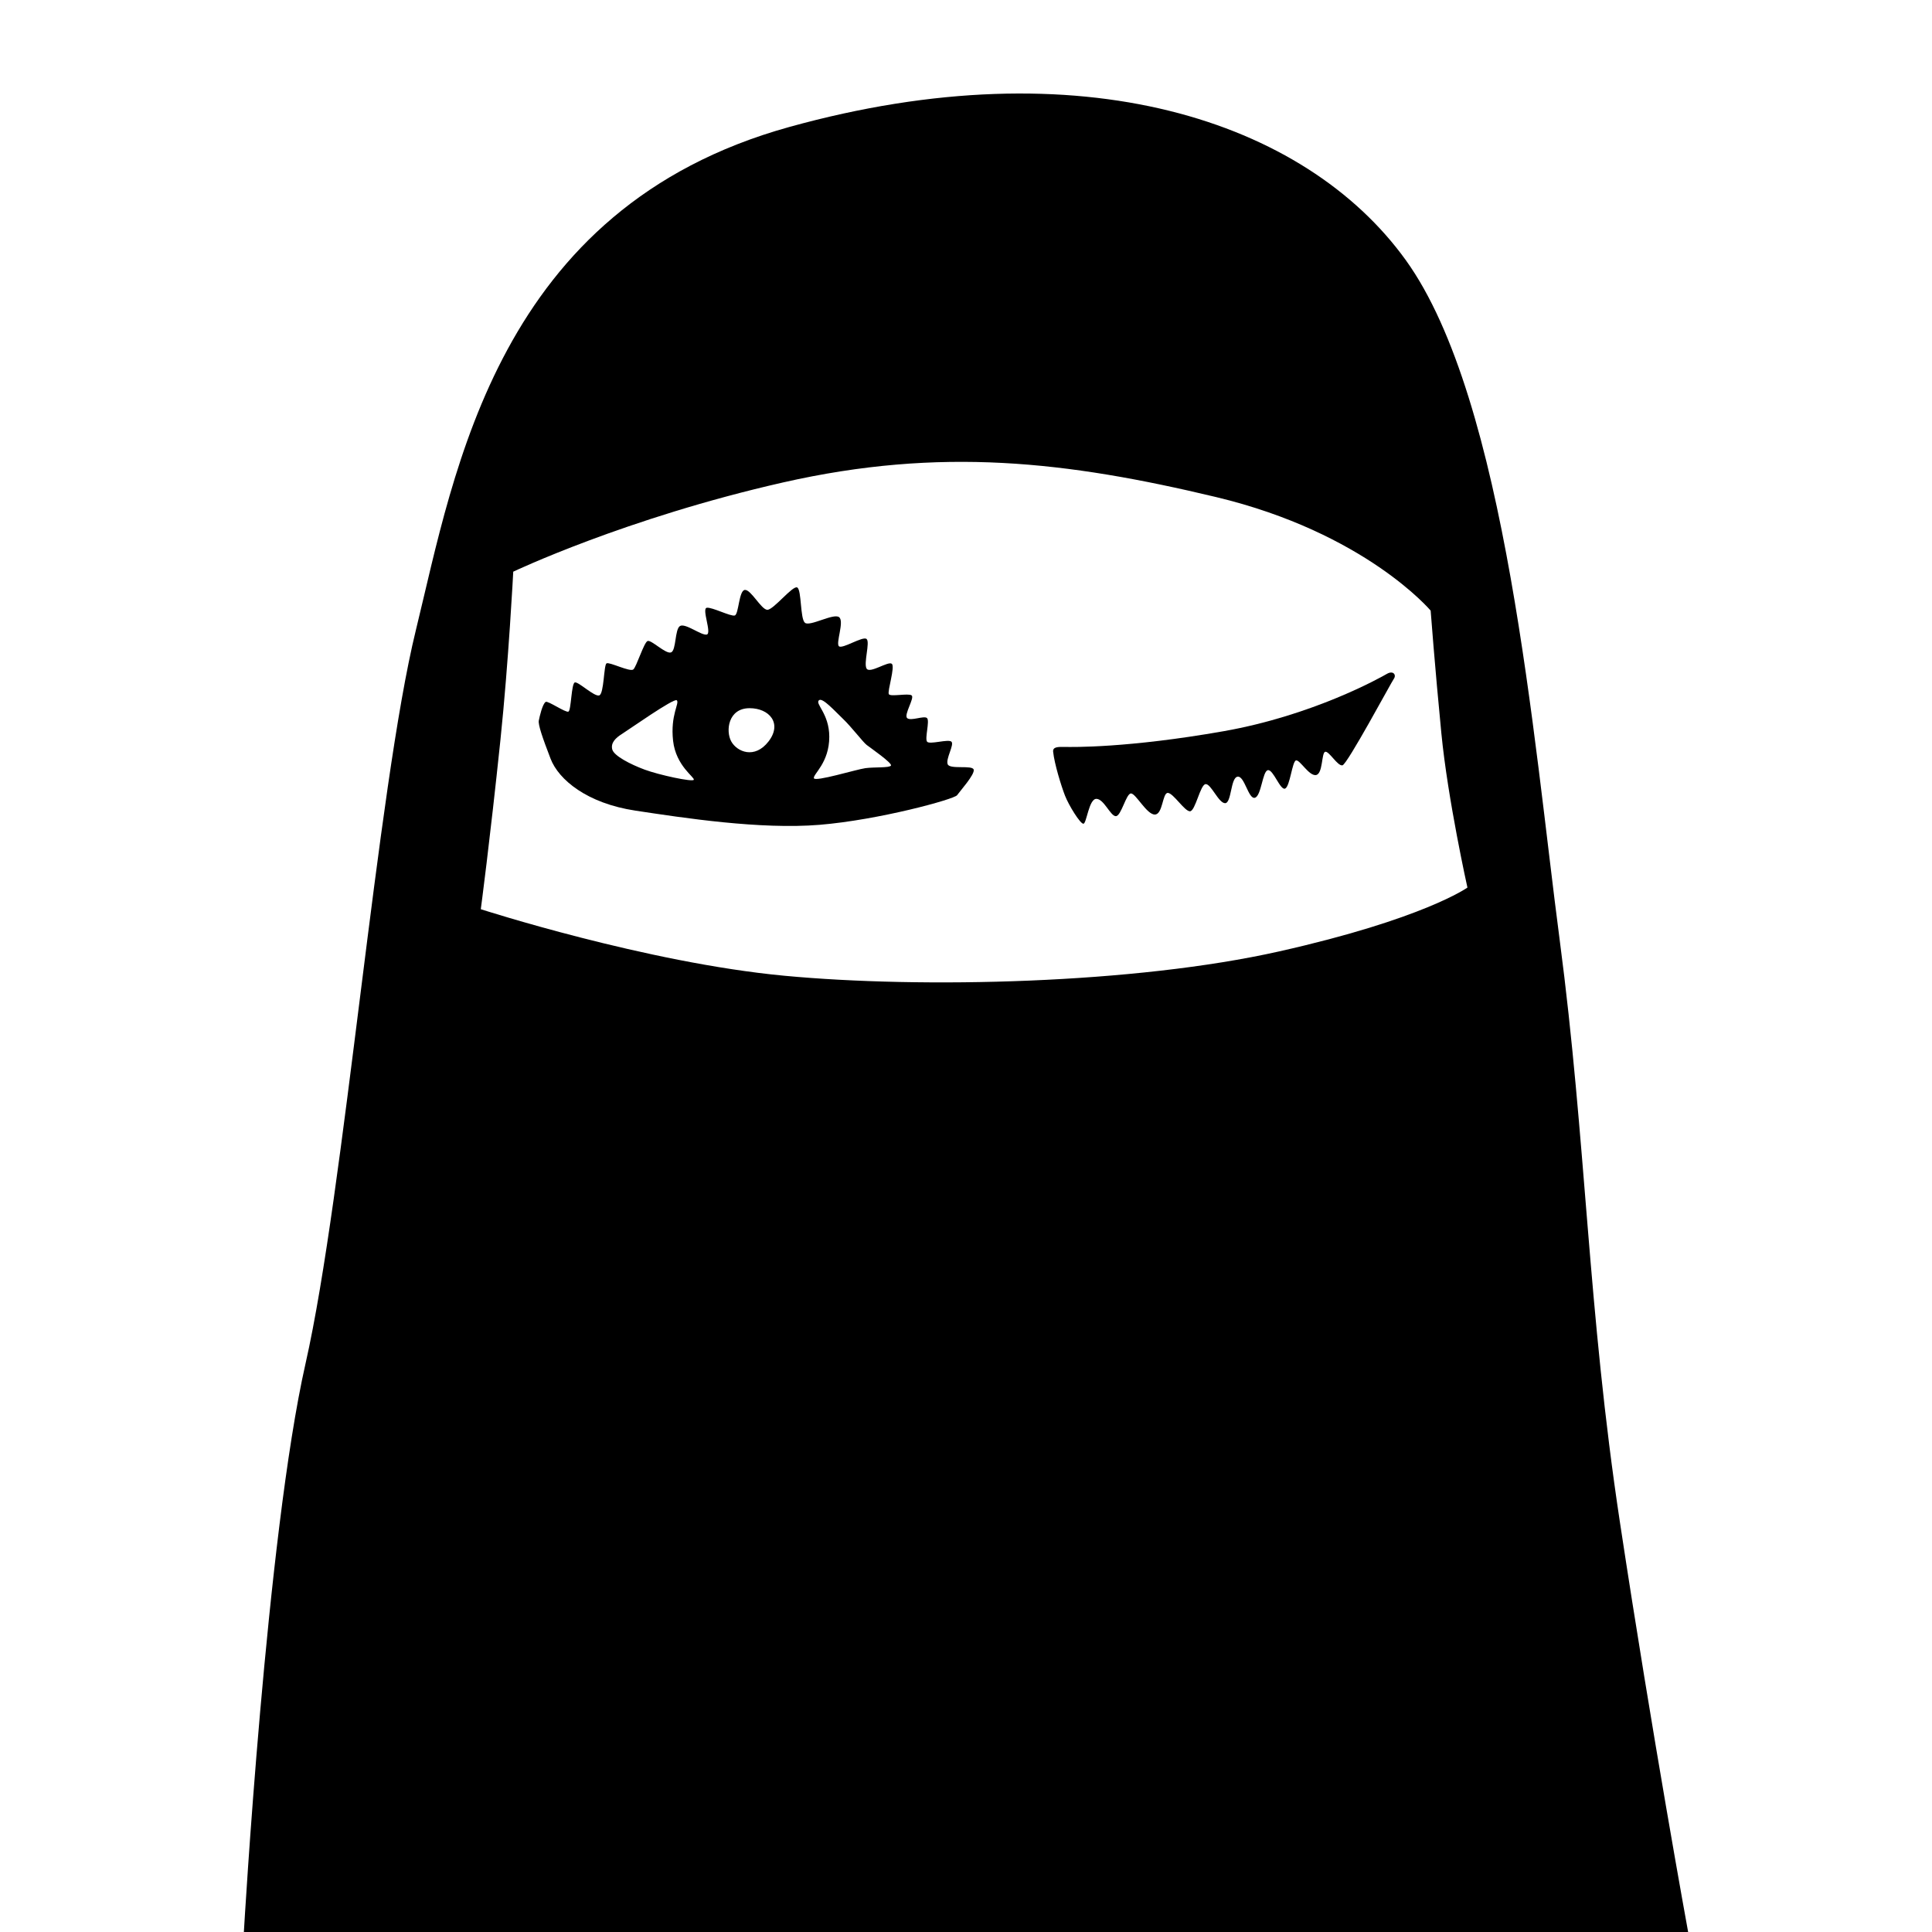 <?xml version="1.0" encoding="utf-8"?>
<!-- Generator: Adobe Illustrator 17.0.2, SVG Export Plug-In . SVG Version: 6.00 Build 0)  -->
<!DOCTYPE svg PUBLIC "-//W3C//DTD SVG 1.1//EN" "http://www.w3.org/Graphics/SVG/1.1/DTD/svg11.dtd">
<svg version="1.1" id="Calque_1" xmlns="http://www.w3.org/2000/svg" xmlns:xlink="http://www.w3.org/1999/xlink" x="0px" y="0px"
	 width="595.28px" height="595.28px" viewBox="0 0 595.28 595.28" enable-background="new 0 0 595.28 595.28" xml:space="preserve">
<g id="_x33_D">
</g>
<g>
	<path d="M499.14,469.14c-10-66-10.355-117.132-18.583-179.585C472.49,228.323,464.14,123.14,433.14,80.14s-100-66-190-41
		s-103,106-115,155s-22,173-34,226s-19,175.14-19,175.14h445C520.14,595.28,509.14,535.14,499.14,469.14z M394.14,293.14
		c-44.5,10-110,11.5-152.5,7.5s-93.5-20.5-93.5-20.5s2.768-20.664,6.067-52.306c2.507-24.047,3.933-51.694,3.933-51.694
		s34.661-16.5,83.161-27.5s87.339-6.5,133.339,4.5s66.167,35,66.167,35s1.298,17.287,3.298,37.787s8.035,47.547,8.035,47.547
		S438.64,283.14,394.14,293.14z"/>
	<path d="M427.307,207.64c-2,1.167-22.766,12.809-50.353,17.667c-29.564,5.206-46.647,4.872-48.814,4.833s-3.815-0.046-3.65,1.5
		c0.4,3.75,2.484,10.5,3.65,13.5s4.667,8.667,5.667,8.667s1.667-7.667,4-7.667c2.333,0,4.333,5.333,6,5.333c1.667,0,3.167-7,4.667-7
		s4.833,6.5,7.333,6.5s2.333-6.667,4-6.667c1.667,0,5.167,5.667,6.833,5.667s3.167-8.25,4.833-8.375c1.667-0.125,4,5.875,6,5.875
		s1.667-7.833,3.833-8.167c2.167-0.333,3.333,7,5.333,6.5s2.333-8.167,4-8.5c1.667-0.333,3.833,6.333,5.333,5.667
		c1.5-0.667,2.167-8.333,3.333-8.667c1.167-0.333,4,4.833,6.167,4.5c2.167-0.333,1.667-6.833,2.833-7.167
		c1.167-0.333,3.833,4.5,5.333,4.167c1.5-0.333,15-25.5,15.833-26.667C430.307,207.973,429.307,206.473,427.307,207.64z"/>
	<path d="M292.015,235.515c-0.75-1.625,2.125-6.125,1.125-7s-6.75,1-7.5,0s0.875-6.375,0-7.25s-5,1-6.125,0s2.375-6.25,1.375-7
		s-6.5,0.5-7.024-0.375s2.024-8.5,0.899-9.375s-6.75,3.125-7.75,1.5s1.125-8.125,0-9.125s-7.375,3.125-8.5,2.25s1.75-7.75,0-9
		s-9,3-10.5,1.75s-1-10.125-2.375-10.875s-7.375,7-9.25,6.875s-5-6.25-6.875-6.125s-1.875,7.5-3.125,7.875s-7-2.625-8.625-2.375
		s1.625,7.875,0,8.25s-6.625-3.625-8.25-2.625s-1.125,7.5-2.75,8.125s-6.125-4-7.25-3.5s-3.375,7.875-4.375,8.75
		s-7.375-2.375-8.25-1.875s-0.75,9.375-2.25,9.875s-6.375-4.25-7.5-4s-1.125,8.625-2,9s-6.321-3.424-7-3
		c-1,0.625-1.875,4.5-2.125,5.75s1.125,5.25,3.625,11.75s11.25,13.75,26.125,16s38.5,5.875,56.75,4.375s41.5-7.875,42.375-9.125
		s5.5-6.375,5.125-7.875S292.765,237.14,292.015,235.515z M198.64,237.14c-4.375-1.625-9.5-4.25-10-6.25s1-3.5,3-4.75
		s16-11.125,16.875-10.375c0.977,0.838-2.029,4.489-1.125,12.5c0.875,7.75,6.75,11.25,6.375,12S203.015,238.765,198.64,237.14z
		 M236.813,228.432c-4.291,5.572-9.753,3.205-11.509,0c-1.756-3.205-0.975-10.228,5.657-10.228
		C237.008,218.204,241.105,222.859,236.813,228.432z M274.515,235.89c-0.5,0.75-5.125,0.417-7.875,0.792s-15.625,4.333-15.875,3.083
		s4.75-4.75,4.75-12.75c0-7.25-4.6-10.254-3.125-11.291c1.125-0.791,4.875,3.416,7.375,5.791s6.125,7.125,7.25,8
		S275.015,235.14,274.515,235.89z"/>
</g>
</svg>
